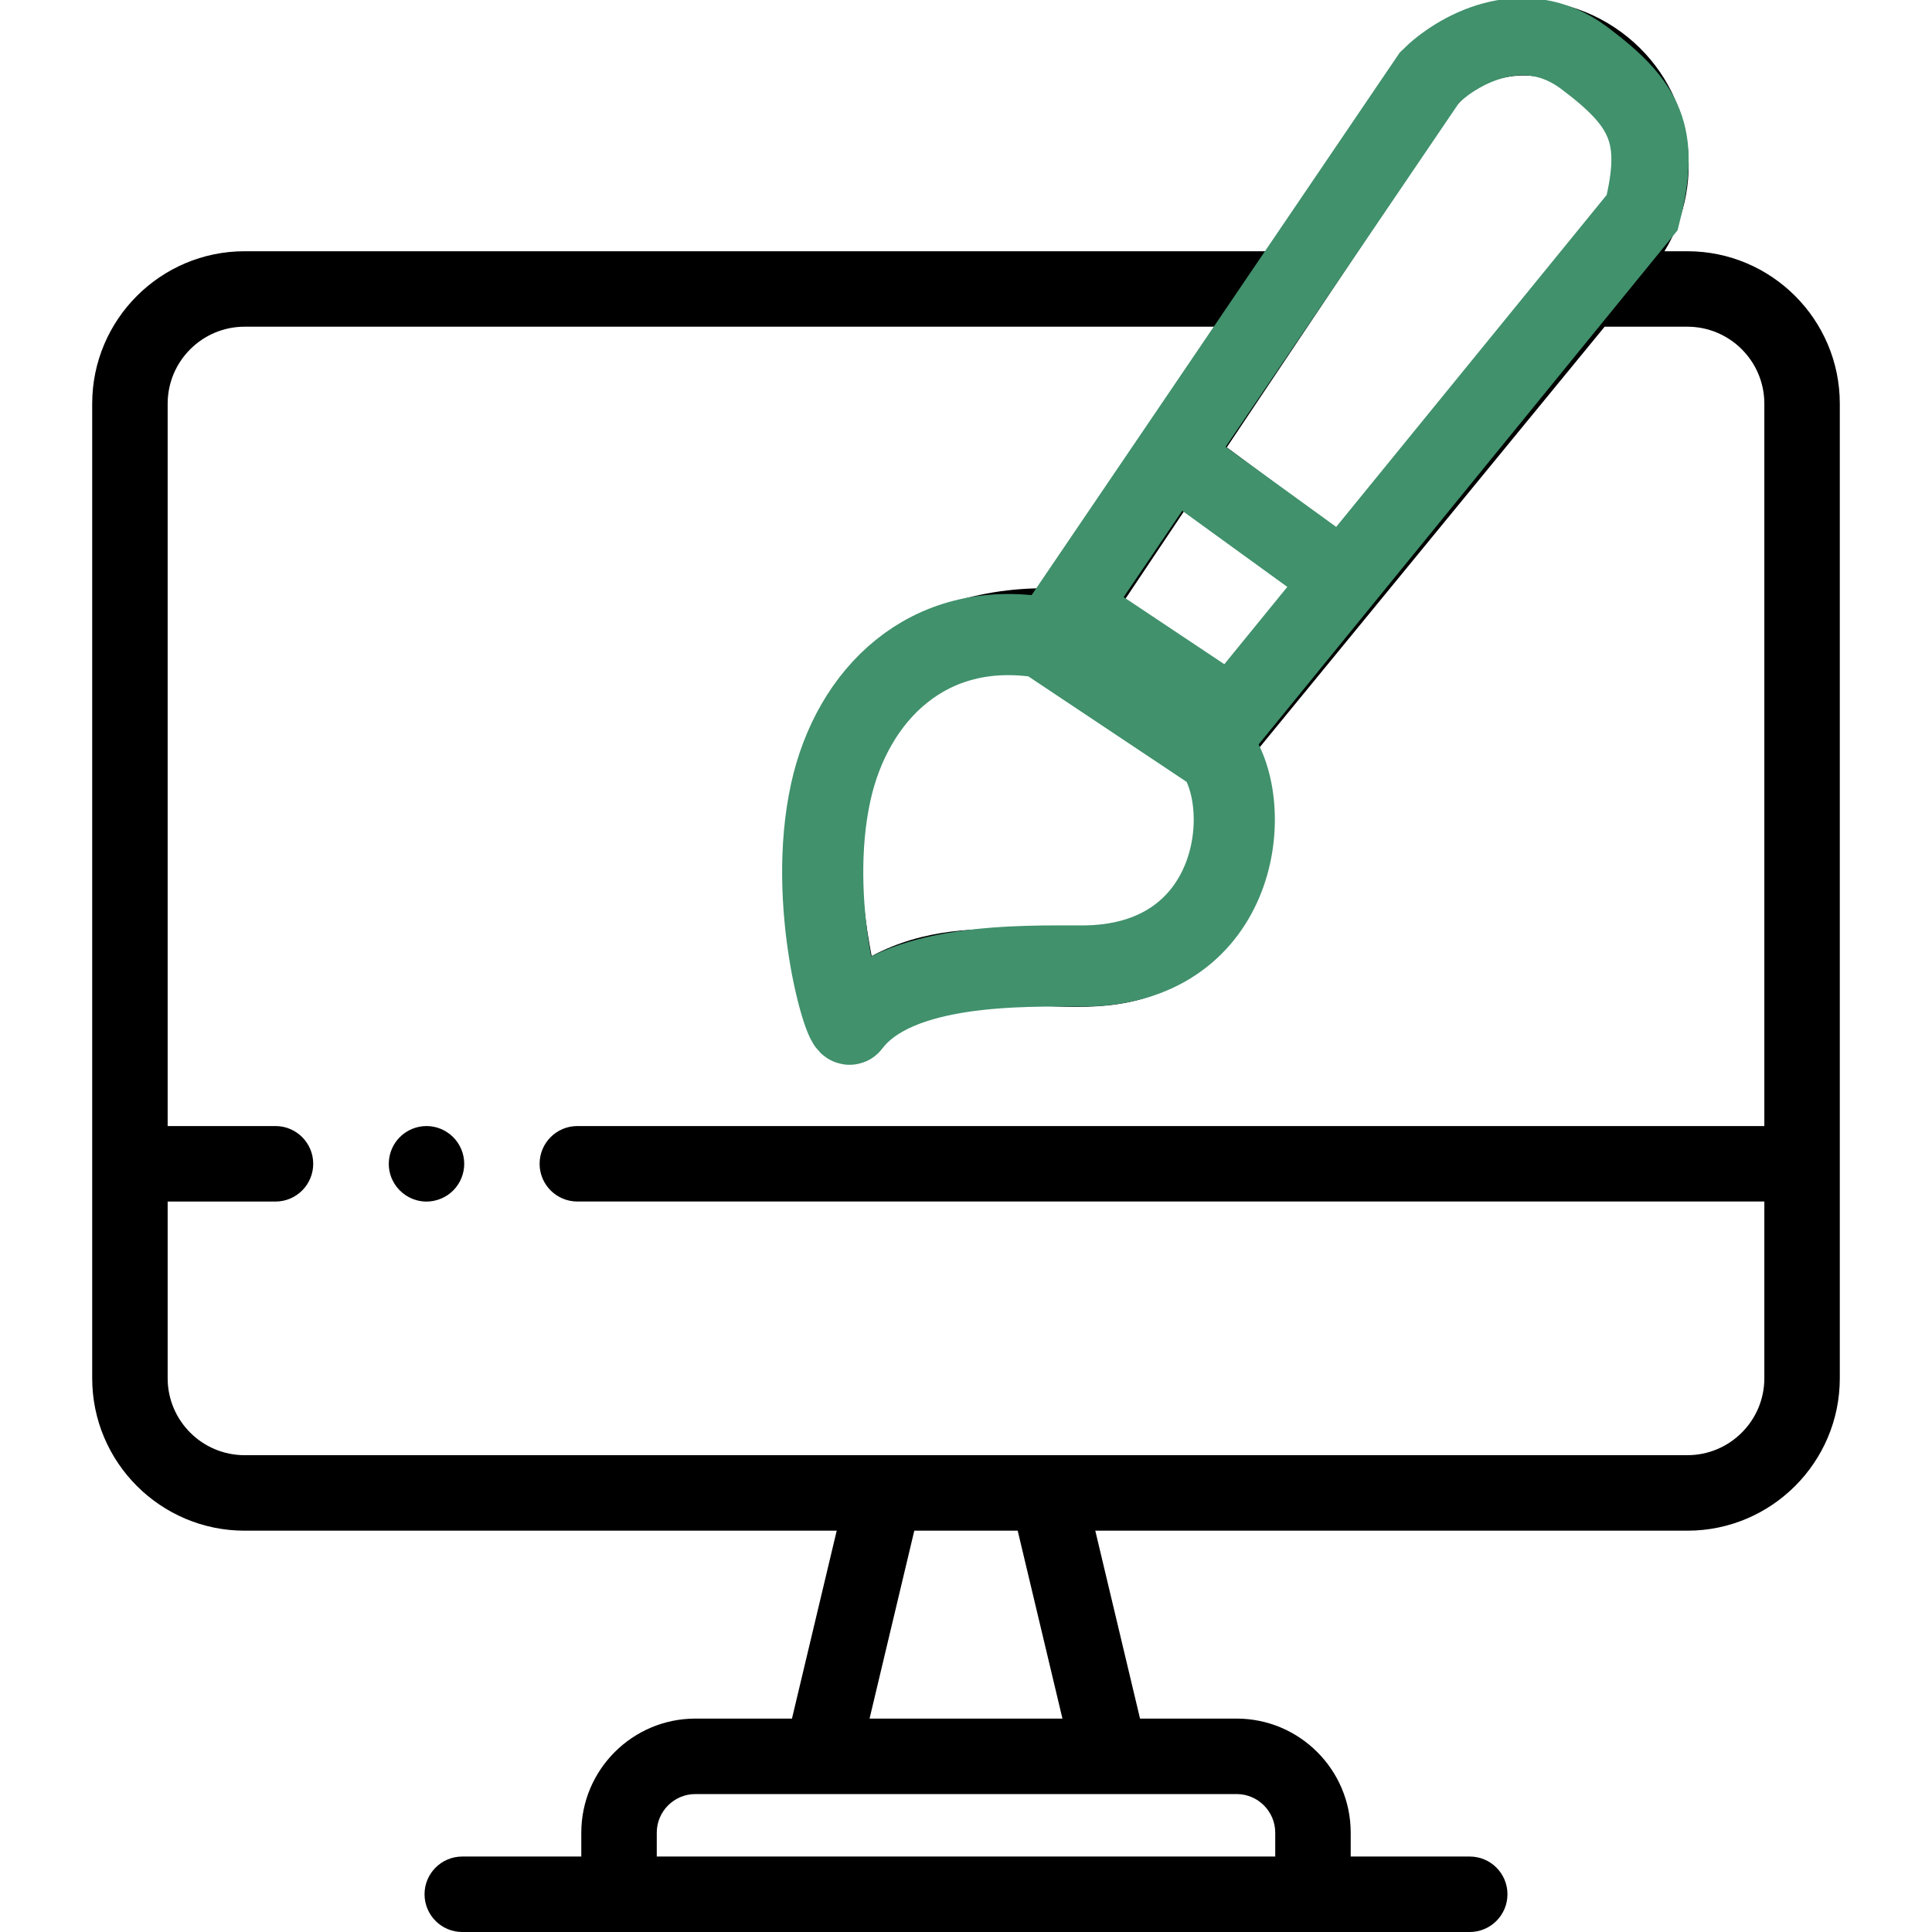 <svg width="50" height="50" viewBox="0 0 50 50" fill="none" xmlns="http://www.w3.org/2000/svg">
<g clip-path="url(#clip0)">
<path d="M43.669 6.502H43.076C44.207 4.661 43.789 2.189 41.974 0.843C40.019 -0.608 37.24 -0.141 35.875 1.898L32.795 6.502H6.331C4.155 6.502 2.386 8.272 2.386 10.447V35.669C2.386 37.844 4.155 39.614 6.331 39.614H21.654L20.496 44.477H17.997C16.369 44.477 15.044 45.801 15.044 47.43V48.047H11.963C11.424 48.047 10.987 48.484 10.987 49.023C10.987 49.562 11.424 50 11.963 50H38.037C38.576 50 39.013 49.562 39.013 49.023C39.013 48.484 38.576 48.047 38.037 48.047H34.956V47.43C34.956 45.801 33.631 44.477 32.003 44.477H29.504L28.346 39.614H43.669C45.845 39.614 47.614 37.844 47.614 35.669V30.119V10.447C47.614 8.272 45.845 6.502 43.669 6.502ZM29.677 23.67C28.151 24.738 25.29 23.286 22.558 24.743C21.892 21.281 22.312 18.025 25.781 17.306C26.23 17.212 26.712 17.17 27.123 17.178C28.297 18.049 29.485 18.931 30.656 19.799C31.169 21.29 30.976 22.76 29.677 23.67ZM30.662 13.202L33.426 15.253L31.3 17.845C30.425 17.196 29.672 16.637 28.797 15.988C28.979 15.716 30.495 13.45 30.662 13.202ZM37.499 2.985C38.238 1.879 39.747 1.622 40.811 2.411C41.875 3.201 42.066 4.719 41.222 5.747C39.726 7.572 36.168 11.91 34.666 13.741L31.749 11.577L37.499 2.985ZM33.003 47.43V48.047H16.997V47.43C16.997 46.878 17.446 46.43 17.997 46.43H32.003C32.554 46.43 33.003 46.878 33.003 47.43ZM27.496 44.477H22.504L23.662 39.614H26.338L27.496 44.477ZM45.661 35.669C45.661 36.767 44.768 37.66 43.669 37.66C42.119 37.66 8.074 37.66 6.331 37.66C5.232 37.66 4.339 36.767 4.339 35.669V31.096H7.13C7.669 31.096 8.106 30.658 8.106 30.119C8.106 29.58 7.669 29.142 7.13 29.142H4.339V10.447C4.339 9.349 5.232 8.455 6.331 8.455H31.488C30.552 9.853 27.823 13.932 26.958 15.224C25.045 15.241 23.134 15.908 21.883 17.368C20.181 19.355 19.882 22.477 20.995 26.647C21.185 27.36 22.074 27.615 22.613 27.101C25.138 24.688 28.283 27.32 31.099 25.041C32.818 23.649 33.225 21.437 32.577 19.368C33.453 18.3 40.649 9.526 41.528 8.455H43.669C44.768 8.455 45.661 9.349 45.661 10.447V29.142H14.942C14.402 29.142 13.965 29.58 13.965 30.119C13.965 30.658 14.402 31.095 14.942 31.095H45.661V35.669Z" fill="black"/>
<path d="M10.847 29.161C10.377 29.258 10.062 29.664 10.062 30.12C10.062 30.73 10.62 31.198 11.229 31.077C11.77 30.967 12.099 30.446 11.995 29.928C11.887 29.394 11.368 29.056 10.847 29.161Z" fill="black"/>
<path d="M31.5 19.5L27 16.5C24 16 22.051 17.992 21.5 20.5C20.867 23.381 21.864 26.682 22 26.5C23.2 24.9 26.5 25 28 25C32 25.001 32.5 21 31.5 19.5Z" stroke="#40916C" stroke-width="2.1"/>
<path d="M27.5 16L30.348 11.804M31.5 19L34.759 15M30.348 11.804L37 2C37.667 1.334 39.4 0.3 41 1.5C42.6 2.7 43 3.5 42.5 5.5L34.759 15M30.348 11.804L34.759 15" stroke="#40916C" stroke-width="2"/>
<path d="M32 18L27.5 15" stroke="#40916C"/>
</g>
<defs>
<clipPath id="clip0">
<rect width="50" height="50" fill="white"/>
</clipPath>
</defs>
</svg>
